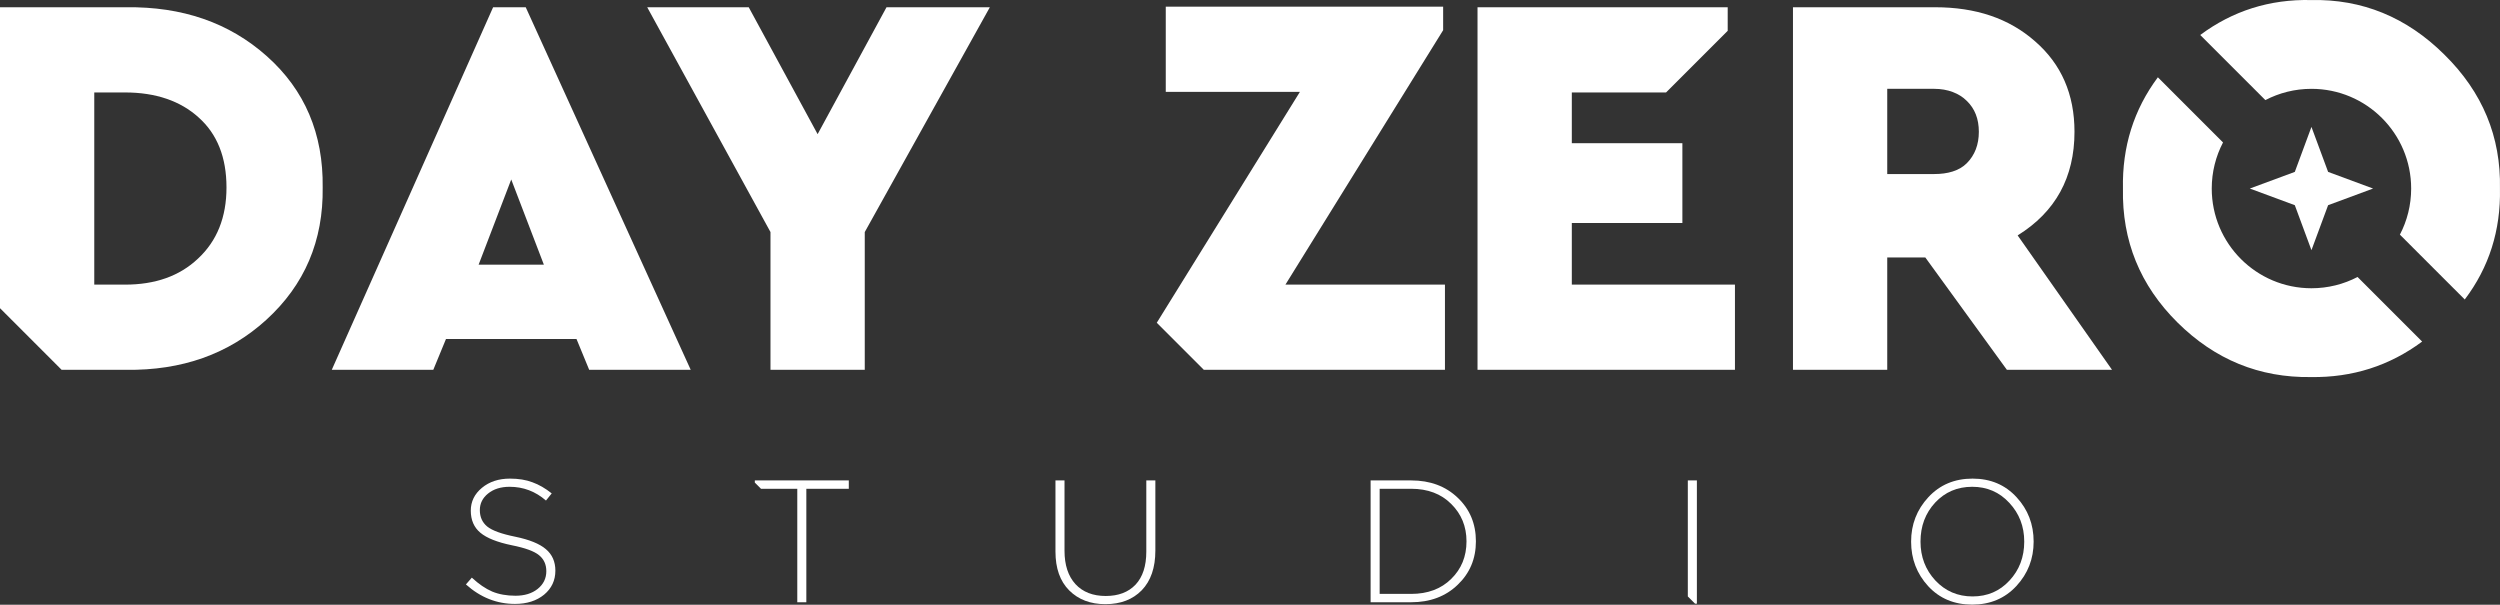 <svg width="2927" height="708" viewBox="0 0 2927 708" fill="none" xmlns="http://www.w3.org/2000/svg">
<rect x="0" y="0" width="2927" height="708" fill="#333333" stroke="none"/>
<path d="M2472.77 433.001H2349.67L2254.15 301.427H2209.58V433.001H2099.21L2099.21 8.49H2265.64C2312.99 8.49 2352.02 21.351 2382.74 48.455C2413.45 75.129 2428.81 110.408 2428.81 154.29C2428.81 207.638 2406.63 248.079 2362.26 275.614L2472.77 433.001ZM2209.58 104.005V203.765H2264.76C2280.12 203.765 2293.79 200.109 2302.75 191.075C2312.13 181.61 2316.83 169.348 2316.83 154.29C2316.83 139.233 2312.13 127.186 2302.75 118.152C2293.79 109.117 2280.12 104.005 2264.76 104.005H2209.58Z" fill="white"/>
<path d="M1158.91 8.49C1102.13 110.86 1069.24 169.317 1012.46 271.687V433.001H902.085V271.687L757.751 8.49H876.614L957.271 157.069L1037.93 8.49H1158.91Z" fill="white"/>
<path d="M689.829 433.001L674.971 396.917H522.148L507.29 433.001H388.427L577.334 8.49H615.52L808.692 433.001H689.829ZM636.765 309.893L598.559 210.133L560.354 309.893H636.765Z" fill="white"/>
<path fill-rule="evenodd" clip-rule="evenodd" d="M0 8.489V360.834L72.166 433H147.432C212.701 433.86 267.519 414.791 311.885 374.35C356.677 333.479 378.647 281.852 377.794 219.469C378.647 156.656 356.89 105.46 312.525 65.879C268.159 26.298 213.128 7.629 147.432 8.489H0ZM146.456 333.239H110.373V108.249H146.456C182.29 108.249 211.208 118.151 232.538 137.511C254.294 156.871 265.173 184.191 265.173 219.469C265.173 254.317 254.081 282.067 231.898 302.718C210.142 323.368 181.437 333.239 146.456 333.239Z" fill="white"/>
<path fill-rule="evenodd" clip-rule="evenodd" d="M1691.75 333.24H1504.97L1689.63 35.363V7.77H1364.88V107.53H1521.95L1354.34 377.892L1409.45 433.001H1691.75V333.24Z" fill="white"/>
<path fill-rule="evenodd" clip-rule="evenodd" d="M1729.88 8.485V432.996L2031.28 432.998V333.24H1840.28V261.073H1969.73V167.681H1840.28V108.247H1950.63L2022.79 36.083L2022.79 108.247V8.487L1729.88 8.485Z" fill="white"/>
<path d="M2706.25 148.578L2725.75 201.253L2778.42 220.745L2725.75 240.237L2706.25 292.912L2686.76 240.237L2634.09 220.745L2686.76 201.253L2706.25 148.578Z" fill="white"/>
<path fill-rule="evenodd" clip-rule="evenodd" d="M2885.74 350.644C2914.21 313.014 2927.94 269.72 2926.95 220.761C2928.19 160.099 2906.49 107.827 2861.86 63.944C2817.64 20.061 2765.56 -1.235 2705.63 0.055C2657.34 -0.985 2614.14 12.647 2576.04 40.95L2652.29 117.199C2668.43 108.771 2686.79 104.005 2706.25 104.005C2770.73 104.005 2822.99 156.272 2822.99 220.745C2822.99 240.214 2818.23 258.569 2809.8 274.709L2885.74 350.644ZM2602.71 166.782C2594.28 182.922 2589.51 201.277 2589.51 220.745C2589.51 285.219 2641.78 337.486 2706.25 337.486C2725.72 337.486 2744.08 332.72 2760.22 324.292L2835.84 399.916C2797.59 428.313 2754.19 442.163 2705.63 441.466C2645.3 442.326 2593.22 421.03 2549.41 377.578C2505.6 334.125 2484.32 281.853 2485.56 220.761C2484.56 171.893 2498.18 128.469 2526.42 90.49L2602.71 166.782Z" fill="white"/>
<path d="M602.958 707.065C581.63 707.065 562.477 699.458 545.496 684.244L552.424 676.297C560.439 683.768 568.386 689.202 576.265 692.598C584.144 695.858 593.245 697.488 603.569 697.488C614.165 697.488 622.791 694.839 629.447 689.542C636.239 684.108 639.636 677.18 639.636 668.758C639.636 660.879 636.783 654.63 631.077 650.011C625.508 645.392 614.912 641.521 599.29 638.397C582.174 634.865 569.88 629.974 562.409 623.725C554.937 617.477 551.201 608.851 551.201 597.847C551.201 587.251 555.549 578.354 564.242 571.154C572.936 563.954 583.872 560.354 597.049 560.354C607.101 560.354 615.863 561.781 623.334 564.634C630.942 567.35 638.481 571.697 645.952 577.675L639.228 586.029C626.866 575.297 612.671 569.931 596.641 569.931C586.317 569.931 577.895 572.58 571.374 577.878C564.99 583.04 561.797 589.493 561.797 597.236C561.797 605.251 564.65 611.635 570.355 616.39C576.197 621.144 587.2 625.152 603.365 628.412C619.802 631.808 631.689 636.631 639.024 642.879C646.496 649.128 650.231 657.55 650.231 668.146C650.231 679.557 645.816 688.93 636.987 696.266C628.157 703.465 616.814 707.065 602.958 707.065Z" fill="white"/>
<path d="M1294.22 707.354C1276.69 707.354 1262.57 701.988 1251.83 691.256C1241.1 680.524 1235.74 665.378 1235.74 645.816V562.477H1246.33V644.798C1246.33 661.506 1250.61 674.547 1259.17 683.921C1267.73 693.158 1279.55 697.777 1294.62 697.777C1309.43 697.777 1321.05 693.362 1329.47 684.532C1337.89 675.566 1342.1 662.661 1342.1 645.816V562.477H1352.7V644.594C1352.7 664.563 1347.4 680.049 1336.8 691.052C1326.21 701.92 1312.01 707.354 1294.22 707.354Z" fill="white"/>
<path d="M1604.71 705.112V562.477H1652.19C1674.46 562.477 1692.67 569.269 1706.79 582.853C1720.92 596.302 1727.99 613.282 1727.99 633.794C1727.99 654.171 1720.85 671.151 1706.59 684.736C1692.46 698.32 1674.33 705.112 1652.19 705.112H1604.71ZM1615.3 695.331H1652.19C1671.61 695.331 1687.23 689.49 1699.05 677.808C1711.01 666.125 1716.98 651.454 1716.98 633.794C1716.98 616.406 1711.01 601.803 1699.05 589.985C1687.23 578.166 1671.61 572.257 1652.19 572.257H1615.3V695.331Z" fill="white"/>
<path d="M2360.81 686.078C2347.36 700.613 2330.11 707.88 2309.05 707.88C2287.99 707.88 2270.81 700.681 2257.5 686.281C2244.19 671.746 2237.53 654.358 2237.53 634.117C2237.53 614.013 2244.25 596.693 2257.7 582.157C2271.15 567.622 2288.4 560.354 2309.46 560.354C2330.51 560.354 2347.7 567.622 2361.01 582.157C2374.32 596.557 2380.98 613.877 2380.98 634.117C2380.98 654.222 2374.26 671.542 2360.81 686.078ZM2265.85 679.557C2277.54 692.055 2292.07 698.303 2309.46 698.303C2326.85 698.303 2341.25 692.123 2352.66 679.761C2364.2 667.399 2369.98 652.185 2369.98 634.117C2369.98 616.322 2364.14 601.175 2352.45 588.678C2340.91 576.18 2326.44 569.931 2309.05 569.931C2291.66 569.931 2277.2 576.112 2265.65 588.474C2254.24 600.836 2248.53 616.05 2248.53 634.117C2248.53 651.913 2254.31 667.059 2265.85 679.557Z" fill="white"/>
<path fill-rule="evenodd" clip-rule="evenodd" d="M933.463 572.257V705.112H944.059V572.257H993.777V562.477H883.744V565.038L890.963 572.257H933.463Z" fill="white"/>
<path fill-rule="evenodd" clip-rule="evenodd" d="M1976.1 562.477V698.32L1984.59 706.81L1976.1 706.81H1986.71V562.477H1976.1Z" fill="white"/>
</svg>
